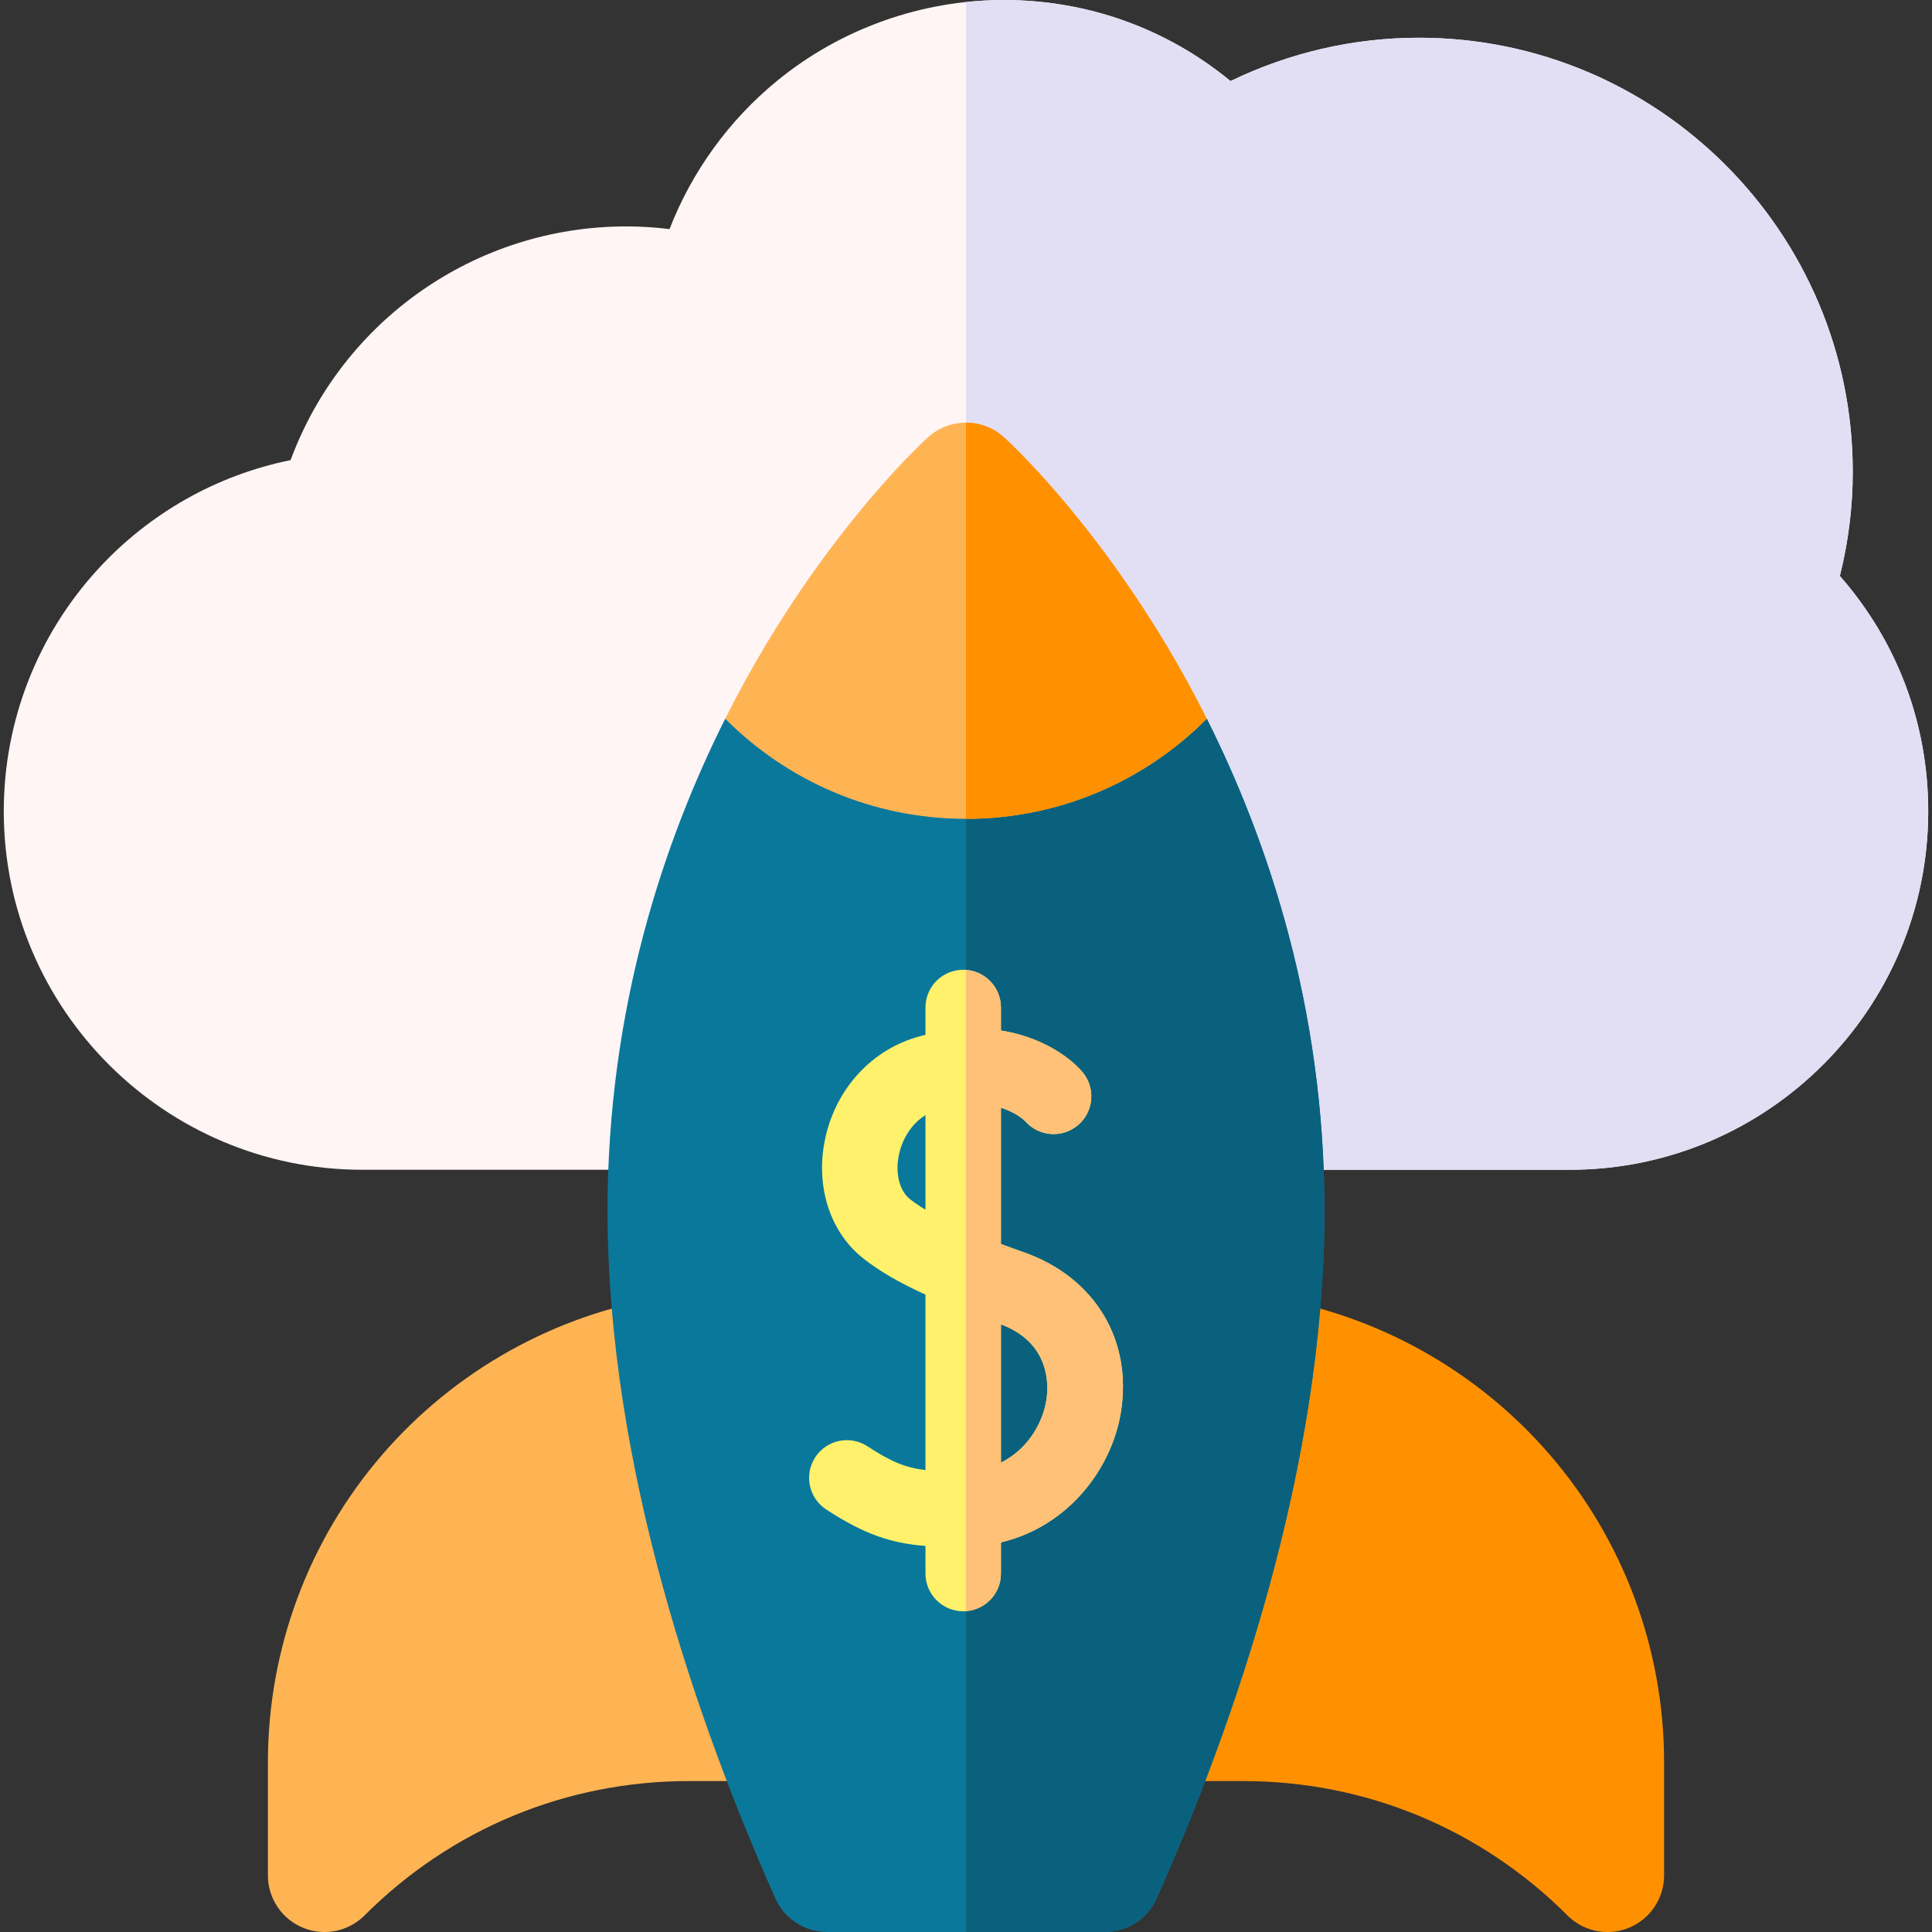 <svg id="Capa_1" enable-background="new 0 0 512 512" height="512" viewBox="0 0 512 512" width="512" xmlns="http://www.w3.org/2000/svg"><rect x="0" y="0" width="512" height="512" fill="#333333" stroke="none"/><g><g><path d="m416 310h-320c-52.383 0-95-42.617-95-95 0-23.825 8.863-46.609 24.955-64.156 13.656-14.891 31.507-24.94 51.057-28.909 13.658-36.927 48.918-61.935 88.988-61.935 3.798 0 7.615.239 11.43.714 5.914-15.229 15.74-28.858 28.508-39.301 16.884-13.809 38.215-21.413 60.062-21.413 22.226 0 43.179 7.556 60.1 21.484 15.567-7.54 32.61-11.484 49.9-11.484 63.411 0 115 51.589 115 115 0 9.284-1.147 18.546-3.418 27.638 15.167 17.294 23.418 39.11 23.418 62.362 0 52.383-42.617 95-95 95z" fill="#fff5f5"/></g><path d="m256 310h160c52.383 0 95-42.617 95-95 0-23.252-8.251-45.068-23.418-62.362 2.271-9.092 3.418-18.354 3.418-27.638 0-63.411-51.589-115-115-115-17.29 0-34.333 3.944-49.9 11.484-16.921-13.928-37.874-21.484-60.1-21.484-3.351 0-6.687.2-10 .553z" fill="#e2dff4"/><g><path d="m426.003 512c-3.904 0-7.74-1.523-10.61-4.394-22.961-22.96-53.49-35.606-85.962-35.606h-20.464c-4.614 0-8.972-2.124-11.815-5.758-2.843-3.635-3.855-8.376-2.744-12.854l24.436-98.492c1.875-7.56 9.227-12.426 16.919-11.201 29.056 4.63 55.679 19.489 74.967 41.839 19.52 22.619 30.27 51.551 30.27 81.466v30c0 6.067-3.655 11.536-9.26 13.858-1.855.769-3.804 1.142-5.737 1.142z" fill="#ff9100"/></g><g><path d="m85.997 512c-1.932 0-3.881-.373-5.737-1.142-5.605-2.322-9.26-7.791-9.26-13.858v-30c0-29.915 10.75-58.847 30.27-81.467 19.288-22.35 45.911-37.209 74.967-41.839 7.691-1.227 15.043 3.641 16.919 11.201l24.436 98.492c1.111 4.479.099 9.22-2.744 12.854s-7.201 5.758-11.815 5.758h-20.464c-32.472 0-63 12.646-85.962 35.606-2.87 2.872-6.707 4.395-10.61 4.395z" fill="#ffb454"/></g><g><path d="m192.192 190.468c-16.014 31.924-31.192 76.409-31.192 130.342 0 68.082 24.187 136.709 44.477 182.29 2.409 5.413 7.779 8.9 13.704 8.9h73.639c5.925 0 11.294-3.487 13.704-8.9 20.289-45.581 44.476-114.208 44.476-182.29 0-53.932-15.178-98.417-31.193-130.342z" fill="#0a789b"/><path d="m306.523 503.1c20.29-45.581 44.477-114.208 44.477-182.29 0-53.932-15.178-98.417-31.193-130.342h-63.807v321.532h36.819c5.925 0 11.295-3.487 13.704-8.9z" fill="#0a617d"/><path d="m256 217c24.939 0 47.507-10.146 63.807-26.532-3.665-7.305-7.373-13.955-10.954-19.907-20.909-34.76-41.921-53.9-42.806-54.698-5.708-5.15-14.387-5.148-20.096 0-.884.798-21.896 19.938-42.806 54.697-3.581 5.952-7.289 12.602-10.954 19.908 16.301 16.386 38.87 26.532 63.809 26.532z" fill="#ffb454"/><path d="m266.048 115.862c-2.854-2.575-6.451-3.862-10.048-3.862v105c24.939 0 47.507-10.146 63.807-26.532-3.665-7.305-7.373-13.955-10.954-19.907-20.909-34.76-41.921-53.901-42.805-54.699z" fill="#ff9100"/></g><path d="m271.403 331.899c-2.021-.714-4.082-1.457-6.143-2.226v-36.12c4.1 1.284 6.202 3.347 6.455 3.607 3.634 4.115 9.917 4.534 14.064.921 4.165-3.628 4.6-9.944.972-14.108-3.554-4.08-10.968-9.212-21.491-10.881v-6.092c0-5.522-4.477-10-10-10s-10 4.478-10 10v7.225c-.827.211-1.66.436-2.506.69-12.444 3.748-21.739 14.378-24.257 27.742-2.307 12.24 1.653 24.074 10.333 30.882 4.237 3.324 9.43 6.369 16.429 9.55v46.5c-5.338-.633-9.203-2.274-15.362-6.303-4.623-3.023-10.82-1.728-13.843 2.894s-1.728 10.819 2.894 13.843c10.283 6.727 17.476 8.983 26.311 9.665v7.312c0 5.522 4.477 10 10 10s10-4.478 10-10v-8.241c17.812-4.271 29.24-19.373 31.744-34.267 3.235-19.233-6.814-35.952-25.6-42.593zm-30.229-14.097c-2.741-2.149-3.927-6.641-3.022-11.441.717-3.805 2.946-8.263 7.109-10.83v25.054c-1.496-.906-2.875-1.832-4.087-2.783zm36.107 53.374c-1.065 6.334-5.148 13.013-12.021 16.441v-36.661c13.438 5.057 12.608 16.726 12.021 20.22z" fill="#fff16b"/><path d="m271.403 331.899c-2.021-.714-4.082-1.457-6.143-2.226v-36.12c4.1 1.284 6.202 3.347 6.455 3.607 3.634 4.115 9.917 4.534 14.064.921 4.165-3.628 4.6-9.944.972-14.108-3.554-4.08-10.968-9.212-21.491-10.881v-6.092c0-5.273-4.084-9.583-9.26-9.963v169.925c5.176-.38 9.26-4.69 9.26-9.963v-8.241c17.812-4.271 29.24-19.373 31.744-34.267 3.234-19.232-6.815-35.951-25.601-42.592zm5.878 39.277c-1.065 6.334-5.148 13.013-12.021 16.441v-36.661c13.438 5.057 12.608 16.726 12.021 20.22z" fill="#ffc178"/></g></svg>
